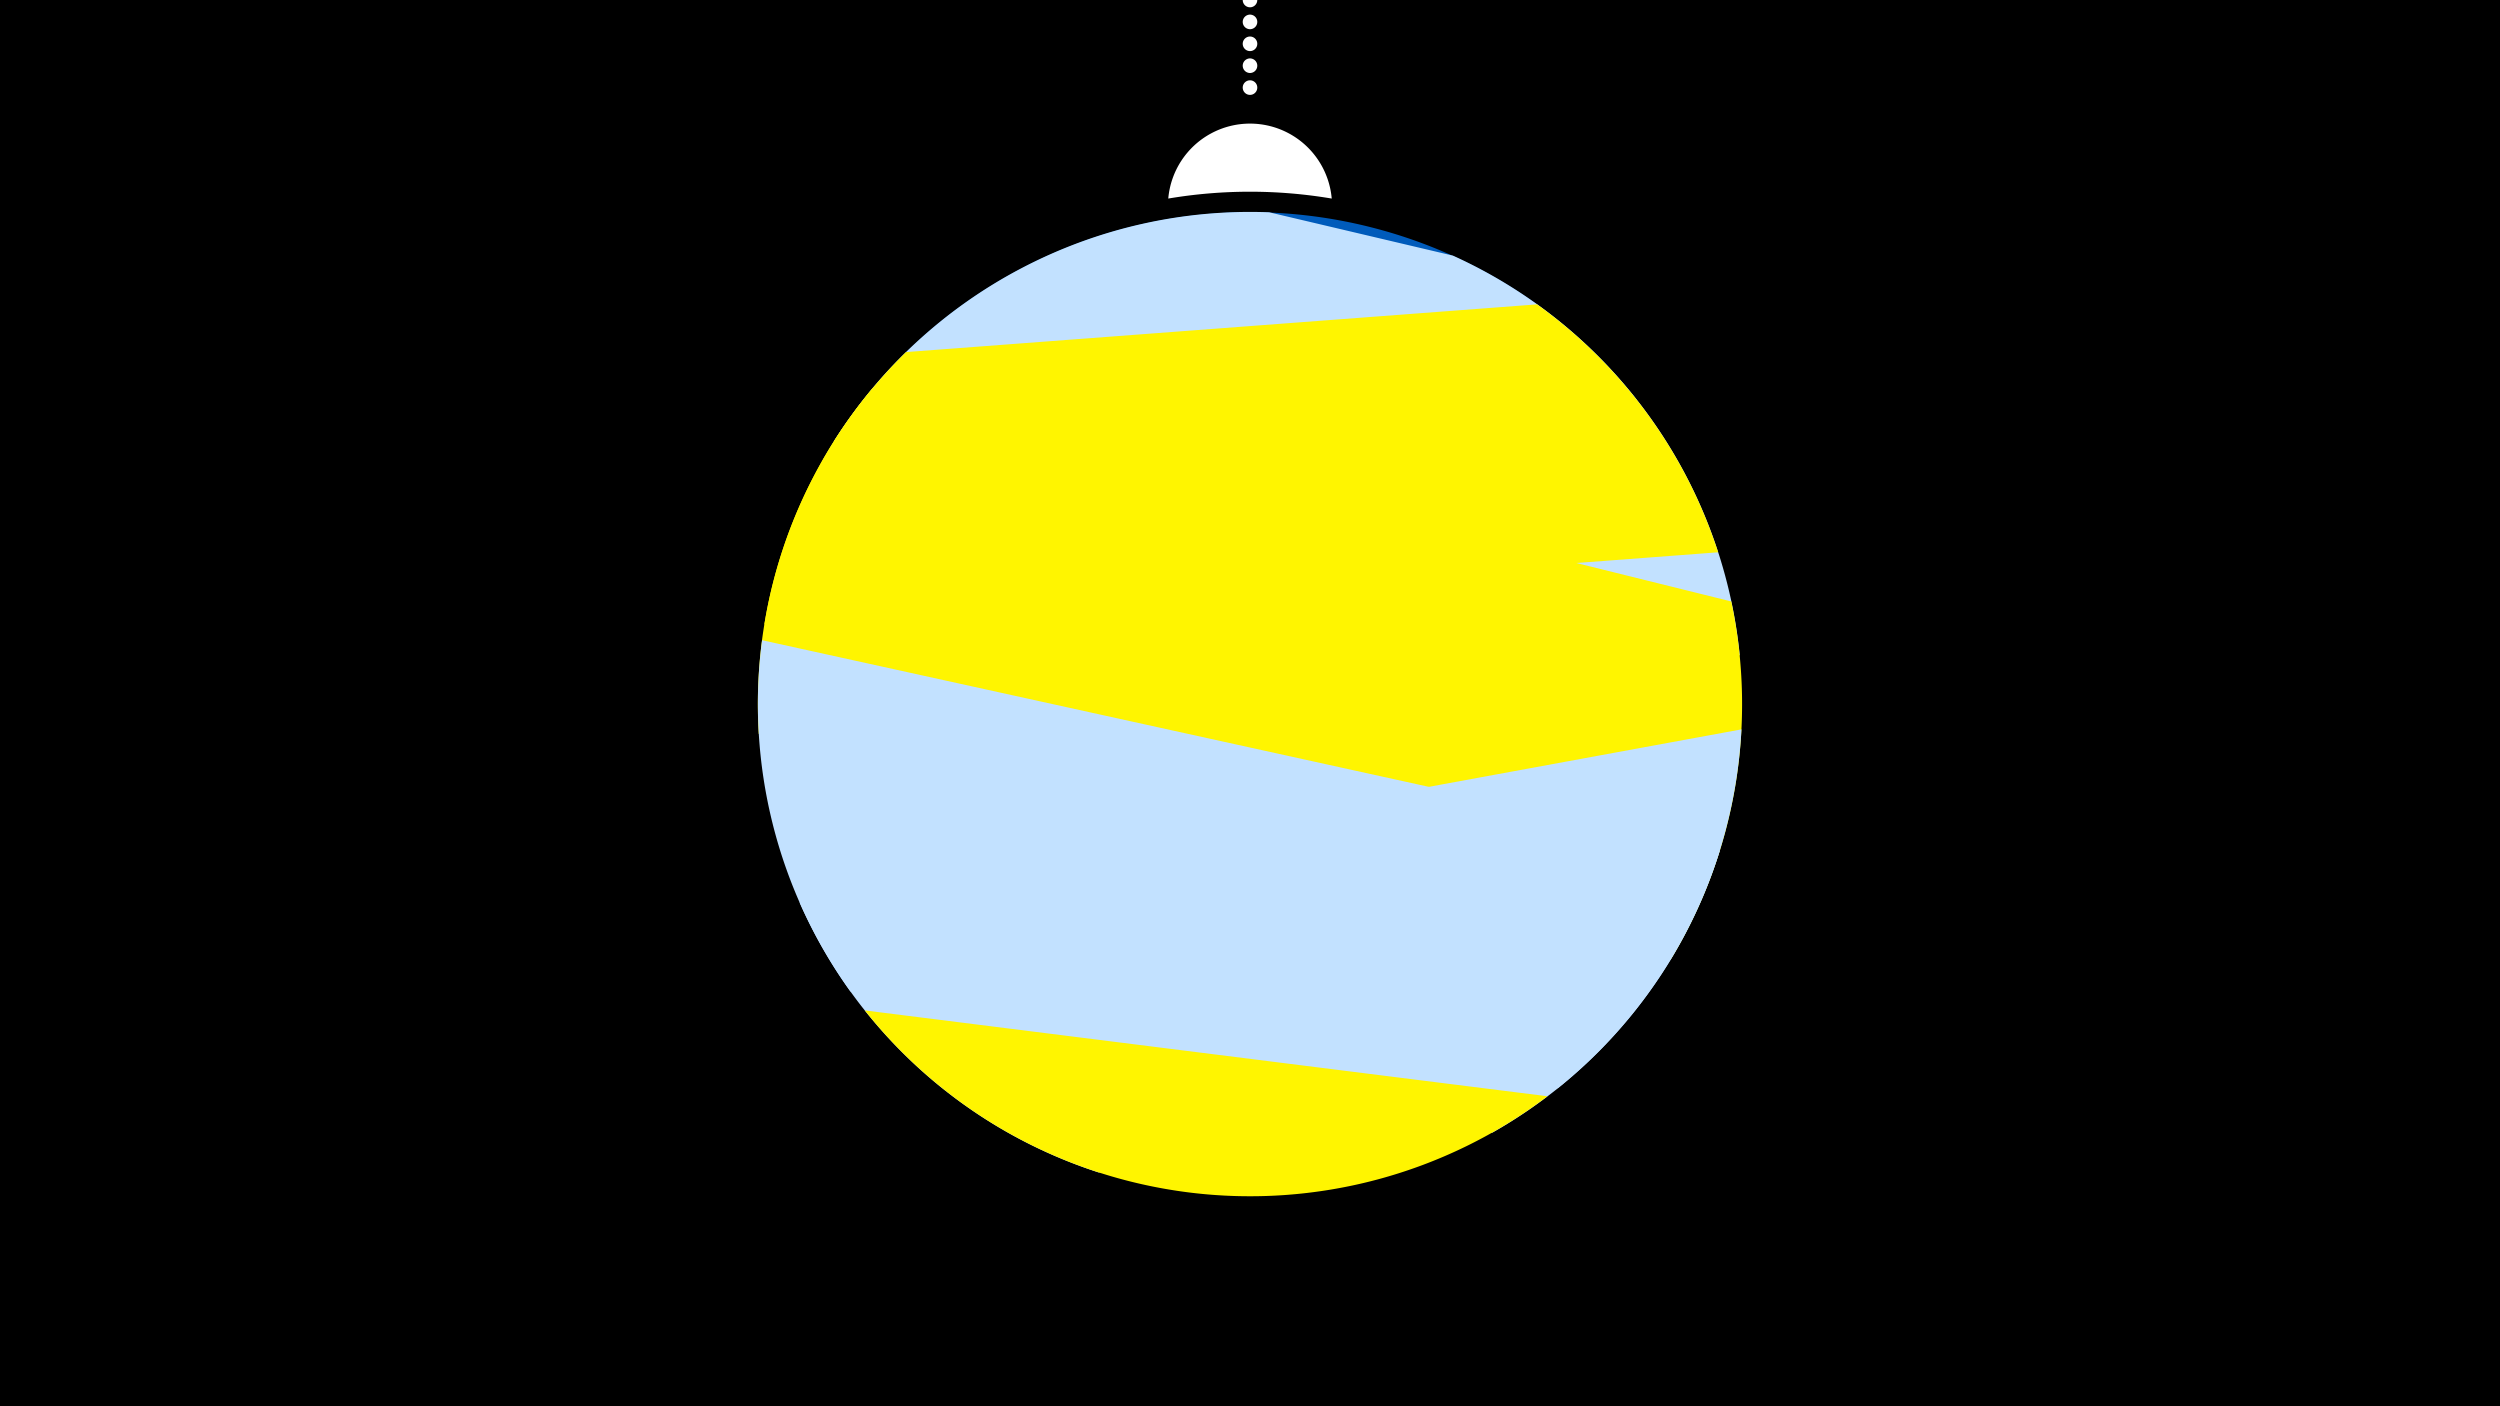 <svg width="1200" height="675" viewBox="-500 -500 1200 675" xmlns="http://www.w3.org/2000/svg"><path d="M-500-500h1200v675h-1200z" fill="#000"/><path d="M139.228,-404.694A 39.375 39.375 0 0 0 60.772 -404.694A 236 236 0 0 1 139.228 -404.694" fill="#fff"/><path d="M100,-500V-447.469" stroke="#fff" stroke-linecap="round" stroke-dasharray="0.01 10.5" stroke-width="7"/><path d="M-105.3-278.8l391.1-29.1a236.3 236.3 0 0 0-391.1 29.1" fill="#005bbb" /><path d="M-99.8-288.1l434.9 102.7a236.3 236.3 0 0 0-137.7-191.9l0 0-88.2-20.8a236.3 236.3 0 0 0-209 110" fill="#c2e1ff" /><path d="M-133.1-200.3l457.8-34.6a236.3 236.3 0 0 0-86.9-119l0 0-302.9 22.9a236.3 236.3 0 0 0-68 130.7" fill="#fff500" /><path d="M-135.8-147.7l437.6 108.5a236.3 236.3 0 0 0 29.2-172.1l0 0-412.2-102.3a236.3 236.3 0 0 0-54.6 165.9" fill="#fff500" /><path d="M-91.8-24.1l308.1 67.8a236.3 236.3 0 0 0 109.2-135.3l0 0-459.7-101.1a236.3 236.3 0 0 0 42.4 168.6" fill="#c2e1ff" /><path d="M27.4 62.8l220.4-40.5a236.3 236.3 0 0 0 88.1-172.2l0 0-452.1 83.1a236.3 236.3 0 0 0 143.6 129.6" fill="#c2e1ff" /><path d="M-84.9-15l327.7 41.2a236.3 236.3 0 0 1-327.7-41.2" fill="#fff500" /></svg>